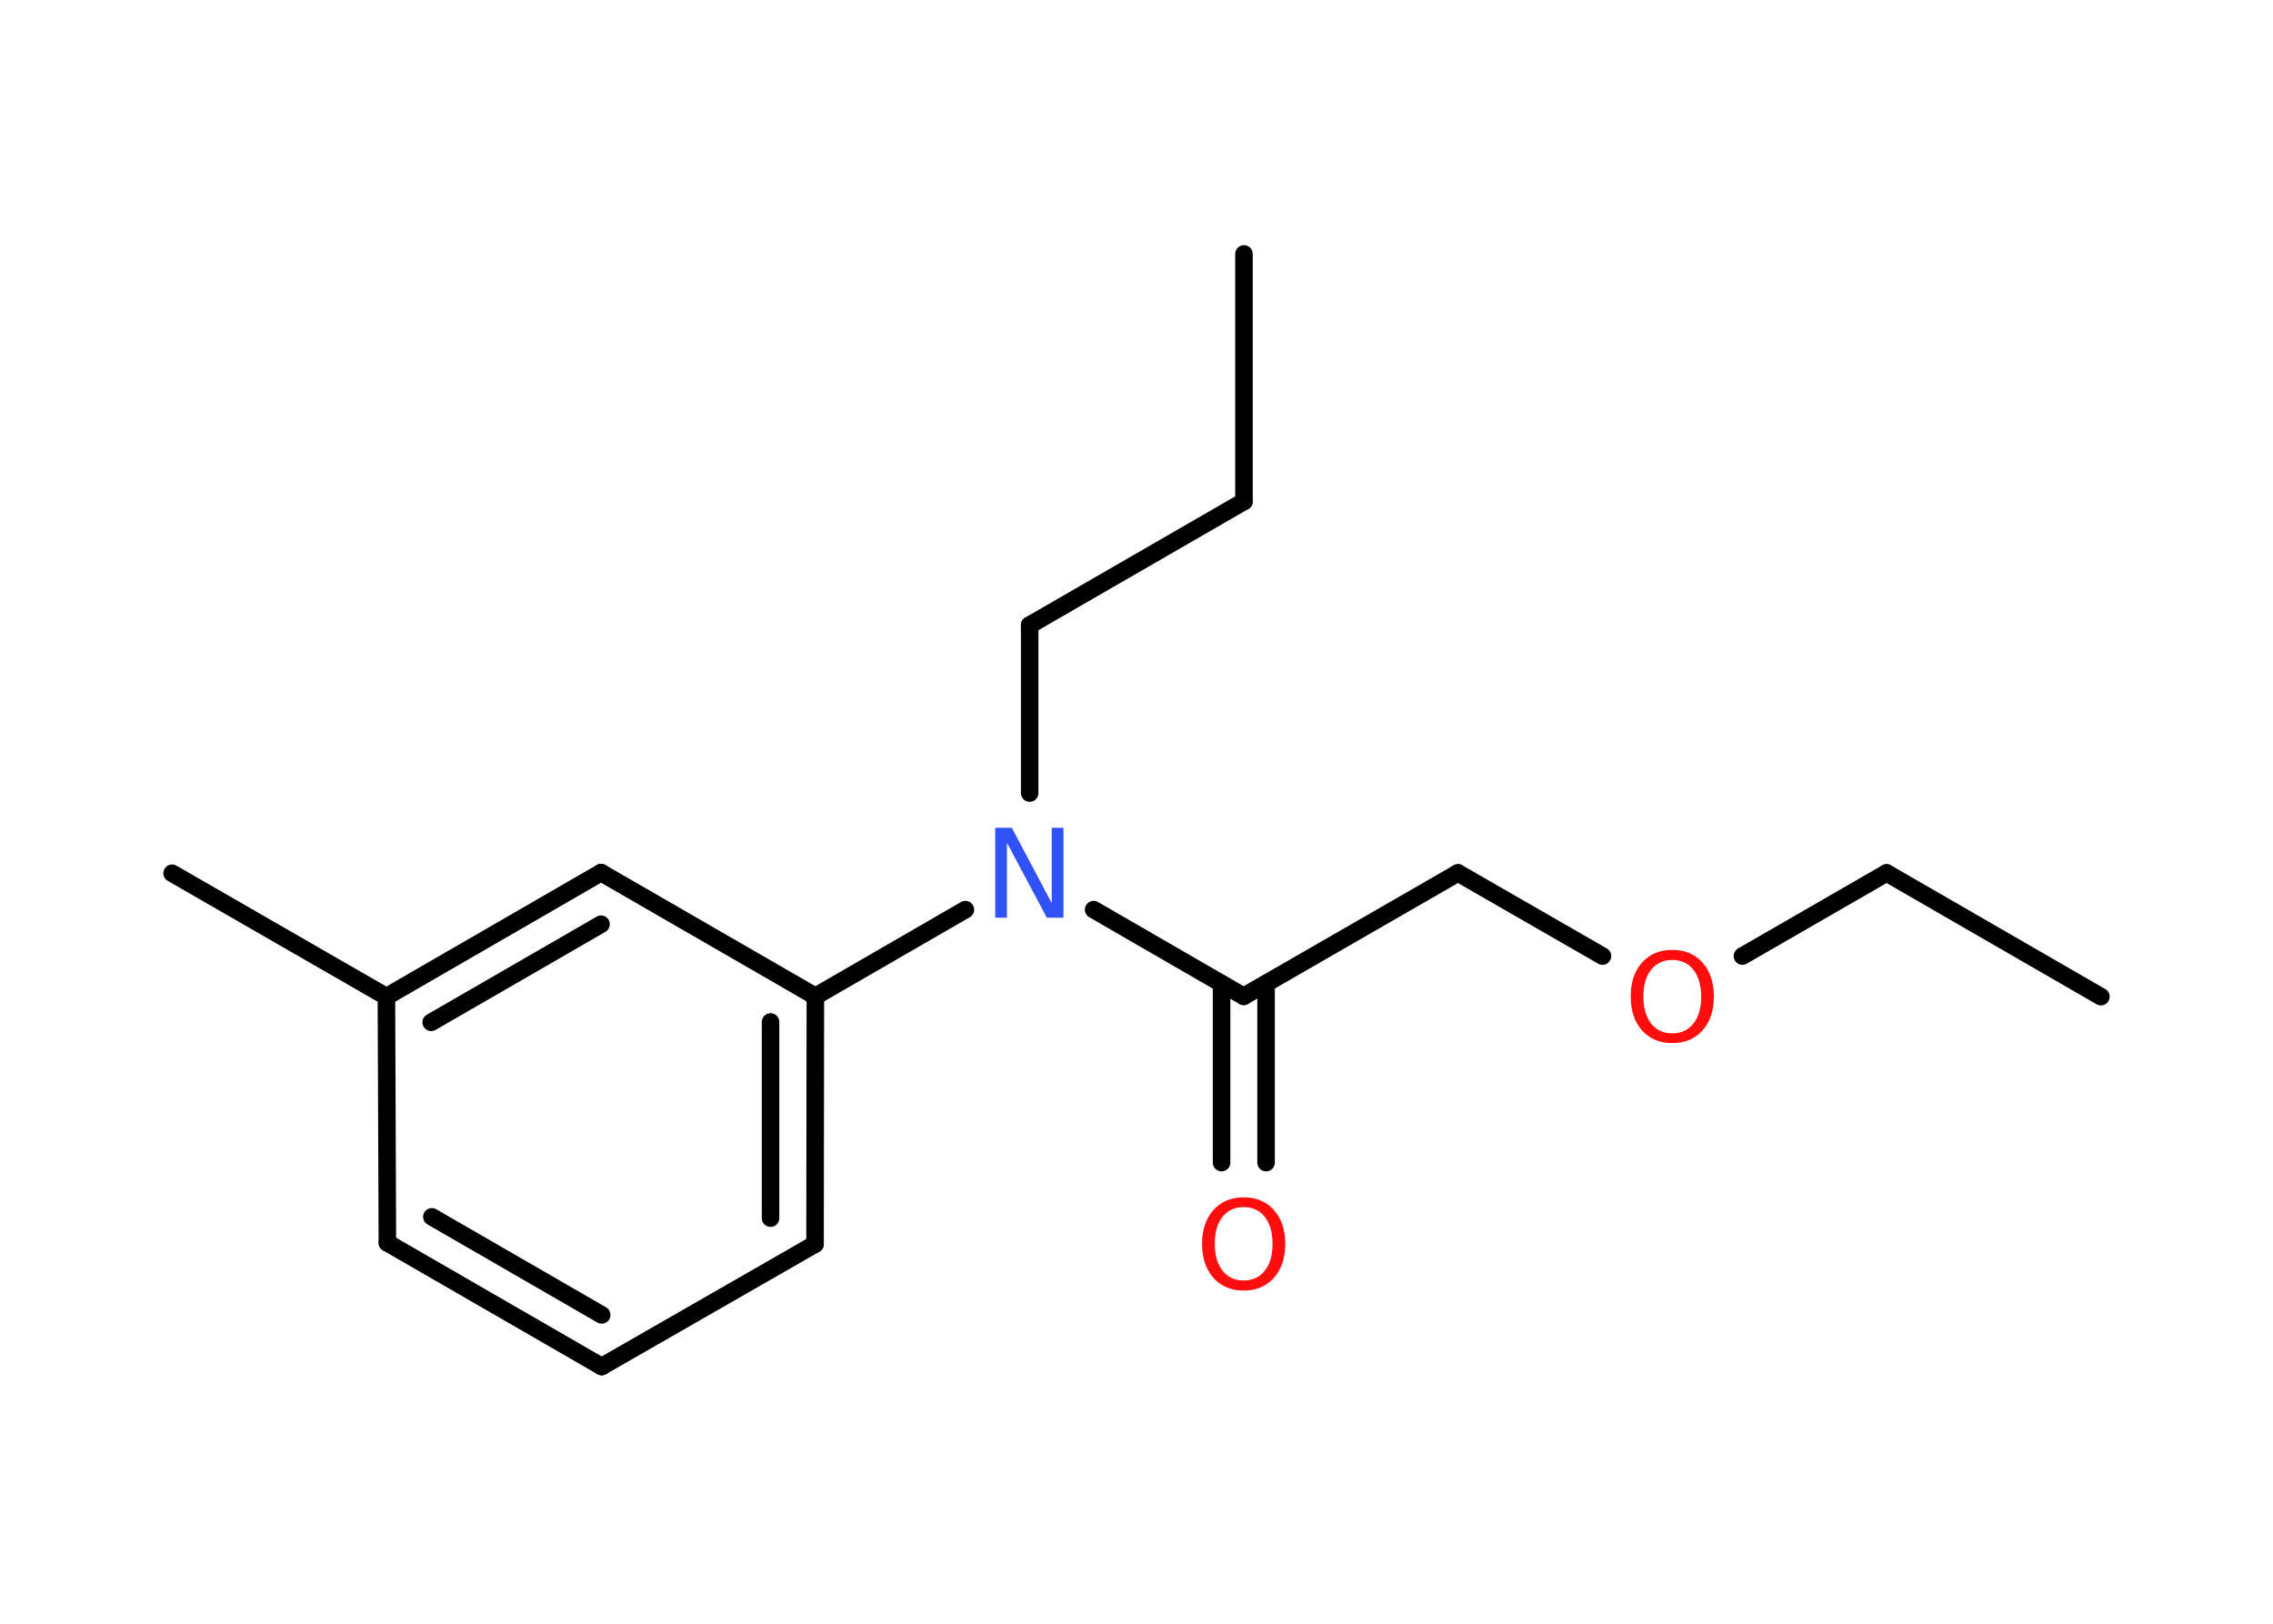 <?xml version='1.0' encoding='UTF-8'?>
<!DOCTYPE svg PUBLIC "-//W3C//DTD SVG 1.1//EN" "http://www.w3.org/Graphics/SVG/1.1/DTD/svg11.dtd">
<svg version='1.2' xmlns='http://www.w3.org/2000/svg' xmlns:xlink='http://www.w3.org/1999/xlink' width='70.0mm' height='50.0mm' viewBox='0 0 70.0 50.0'>
  <desc>Generated by the Chemistry Development Kit (http://github.com/cdk)</desc>
  <g stroke-linecap='round' stroke-linejoin='round' stroke='#000000' stroke-width='.54' fill='#FF0D0D'>
    <rect x='.0' y='.0' width='70.0' height='50.0' fill='#FFFFFF' stroke='none'/>
    <g id='mol1' class='mol'>
      <line id='mol1bnd1' class='bond' x1='38.31' y1='7.82' x2='38.31' y2='15.44'/>
      <line id='mol1bnd2' class='bond' x1='38.31' y1='15.44' x2='31.71' y2='19.25'/>
      <line id='mol1bnd3' class='bond' x1='31.71' y1='19.25' x2='31.71' y2='24.42'/>
      <line id='mol1bnd4' class='bond' x1='33.68' y1='28.01' x2='38.3' y2='30.68'/>
      <g id='mol1bnd5' class='bond'>
        <line x1='38.99' y1='30.29' x2='38.99' y2='35.8'/>
        <line x1='37.62' y1='30.29' x2='37.62' y2='35.8'/>
      </g>
      <line id='mol1bnd6' class='bond' x1='38.3' y1='30.68' x2='44.9' y2='26.88'/>
      <line id='mol1bnd7' class='bond' x1='44.9' y1='26.88' x2='49.35' y2='29.44'/>
      <line id='mol1bnd8' class='bond' x1='53.66' y1='29.44' x2='58.1' y2='26.88'/>
      <line id='mol1bnd9' class='bond' x1='58.1' y1='26.88' x2='64.7' y2='30.69'/>
      <line id='mol1bnd10' class='bond' x1='29.73' y1='28.01' x2='25.11' y2='30.68'/>
      <g id='mol1bnd11' class='bond'>
        <line x1='25.1' y1='38.31' x2='25.11' y2='30.68'/>
        <line x1='23.73' y1='37.51' x2='23.73' y2='31.47'/>
      </g>
      <line id='mol1bnd12' class='bond' x1='25.1' y1='38.31' x2='18.53' y2='42.08'/>
      <g id='mol1bnd13' class='bond'>
        <line x1='11.93' y1='38.27' x2='18.53' y2='42.08'/>
        <line x1='13.3' y1='37.47' x2='18.53' y2='40.49'/>
      </g>
      <line id='mol1bnd14' class='bond' x1='11.93' y1='38.27' x2='11.9' y2='30.69'/>
      <line id='mol1bnd15' class='bond' x1='11.9' y1='30.69' x2='5.3' y2='26.89'/>
      <g id='mol1bnd16' class='bond'>
        <line x1='18.51' y1='26.87' x2='11.9' y2='30.69'/>
        <line x1='18.51' y1='28.46' x2='13.28' y2='31.48'/>
      </g>
      <line id='mol1bnd17' class='bond' x1='25.11' y1='30.68' x2='18.51' y2='26.87'/>
      <path id='mol1atm4' class='atom' d='M30.66 25.49h.5l1.23 2.32v-2.32h.36v2.77h-.51l-1.23 -2.31v2.31h-.36v-2.77z' stroke='none' fill='#3050F8'/>
      <path id='mol1atm6' class='atom' d='M38.3 37.17q-.41 .0 -.65 .3q-.24 .3 -.24 .83q.0 .52 .24 .83q.24 .3 .65 .3q.41 .0 .65 -.3q.24 -.3 .24 -.83q.0 -.52 -.24 -.83q-.24 -.3 -.65 -.3zM38.3 36.87q.58 .0 .93 .39q.35 .39 .35 1.04q.0 .66 -.35 1.05q-.35 .39 -.93 .39q-.58 .0 -.93 -.39q-.35 -.39 -.35 -1.05q.0 -.65 .35 -1.04q.35 -.39 .93 -.39z' stroke='none'/>
      <path id='mol1atm8' class='atom' d='M51.5 29.56q-.41 .0 -.65 .3q-.24 .3 -.24 .83q.0 .52 .24 .83q.24 .3 .65 .3q.41 .0 .65 -.3q.24 -.3 .24 -.83q.0 -.52 -.24 -.83q-.24 -.3 -.65 -.3zM51.5 29.25q.58 .0 .93 .39q.35 .39 .35 1.04q.0 .66 -.35 1.05q-.35 .39 -.93 .39q-.58 .0 -.93 -.39q-.35 -.39 -.35 -1.05q.0 -.65 .35 -1.04q.35 -.39 .93 -.39z' stroke='none'/>
    </g>
  </g>
</svg>
